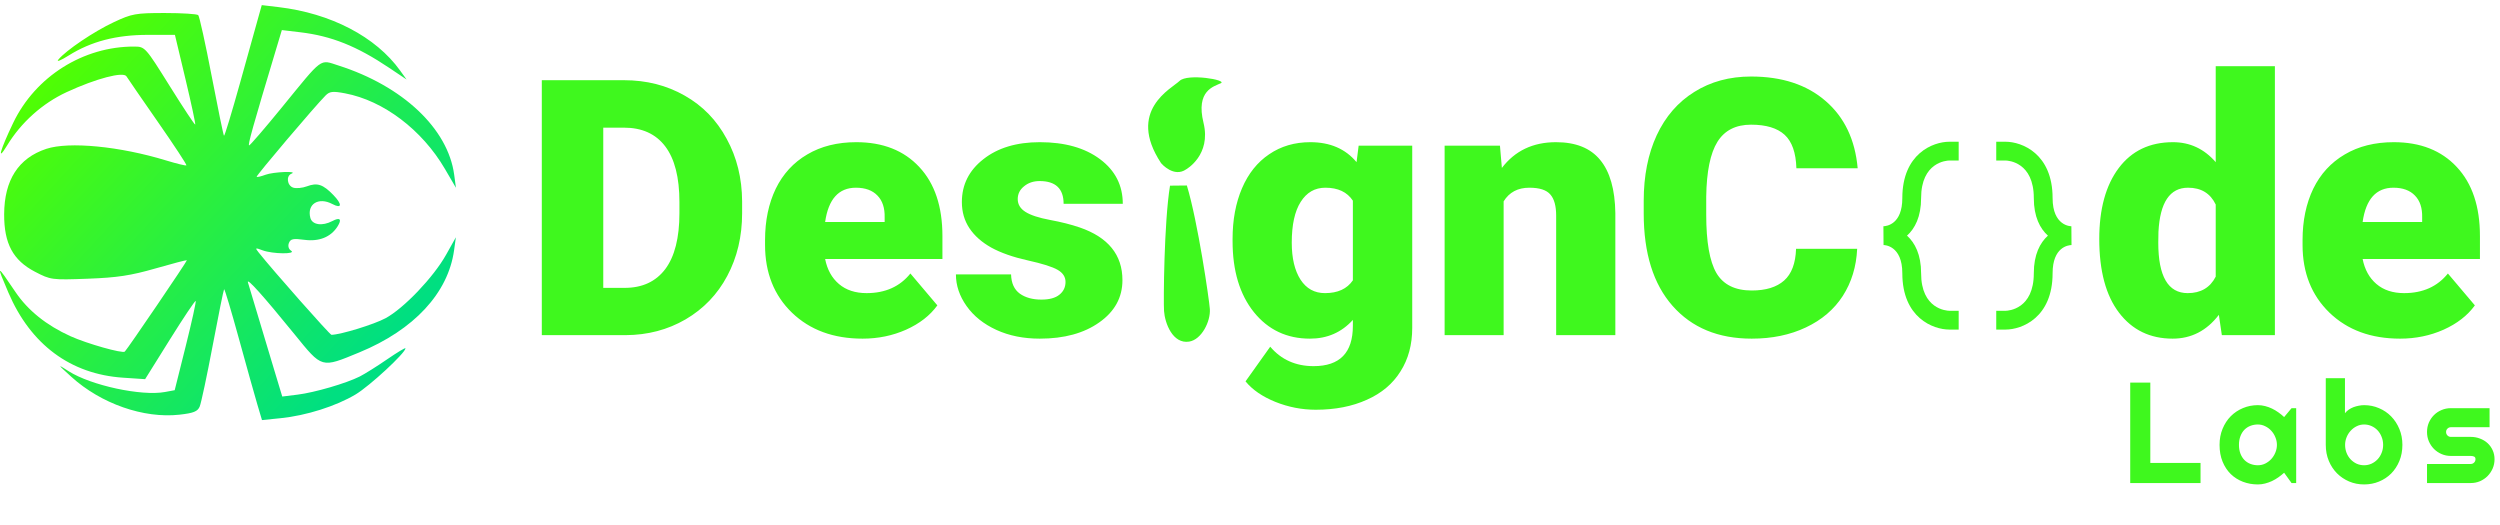 <svg width="276" height="58" viewBox="0 0 276 58" fill="none" xmlns="http://www.w3.org/2000/svg">
<path fill-rule="evenodd" clip-rule="evenodd" d="M0.929 32.307C3.387 38.044 7.787 41.309 13.585 41.697L16.021 41.86L18.753 37.485C20.256 35.078 21.539 33.162 21.604 33.226C21.669 33.291 21.174 35.534 20.504 38.211L19.287 43.078L18.216 43.276C15.63 43.757 10.028 42.548 7.577 40.98C6.305 40.167 6.312 40.18 7.873 41.598C11.148 44.57 15.869 46.223 19.82 45.78C21.367 45.607 21.818 45.426 22.047 44.884C22.206 44.511 22.853 41.466 23.486 38.118C24.119 34.77 24.684 31.984 24.741 31.927C24.799 31.869 25.532 34.319 26.371 37.371C27.209 40.422 28.126 43.697 28.409 44.648L28.923 46.377L30.99 46.167C33.809 45.881 37.094 44.84 39.26 43.545C40.813 42.617 44.764 38.961 44.764 38.452C44.764 38.356 43.85 38.906 42.734 39.673C41.618 40.44 40.258 41.292 39.714 41.567C38.214 42.321 34.739 43.335 32.847 43.569L31.161 43.778L30.302 40.937C29.413 37.993 27.621 32.026 27.372 31.182C27.194 30.574 29.059 32.648 32.505 36.89C35.598 40.697 35.432 40.651 39.672 38.903C45.706 36.416 49.476 32.352 50.13 27.631L50.328 26.198L49.251 28.12C47.855 30.612 44.582 34.044 42.563 35.132C41.289 35.818 37.63 36.942 36.594 36.965C36.419 36.969 30.133 29.859 28.558 27.875C28.136 27.345 28.168 27.327 28.985 27.634C30.088 28.05 32.785 28.082 32.131 27.672C31.863 27.504 31.766 27.16 31.894 26.831C32.073 26.369 32.368 26.308 33.599 26.475C35.222 26.695 36.525 26.172 37.262 25.003C37.77 24.198 37.539 23.955 36.693 24.403C35.585 24.991 34.468 24.831 34.263 24.055C33.861 22.533 35.162 21.714 36.693 22.526C37.75 23.086 37.809 22.571 36.807 21.535C35.656 20.346 35.029 20.139 33.884 20.57C33.39 20.756 32.713 20.823 32.379 20.718C31.697 20.503 31.556 19.424 32.179 19.175C32.981 18.855 30.171 18.97 29.313 19.293C28.83 19.475 28.388 19.578 28.332 19.521C28.235 19.427 34.742 11.751 35.943 10.542C36.396 10.086 36.74 10.048 38.099 10.305C42.328 11.102 46.597 14.334 49.115 18.641L50.336 20.731L50.141 19.284C49.455 14.197 44.471 9.497 37.356 7.228C35.262 6.561 35.713 6.226 31.123 11.852C29.247 14.15 27.62 16.04 27.507 16.05C27.326 16.066 27.913 13.97 30.481 5.433L31.116 3.32L33.156 3.563C36.591 3.973 39.395 5.094 42.956 7.483L44.883 8.776L44.172 7.788C41.488 4.055 36.522 1.466 30.742 0.783L28.899 0.565L28.55 1.805C28.358 2.487 27.446 5.758 26.523 9.075C25.6 12.391 24.793 15.053 24.729 14.99C24.665 14.927 24.053 11.957 23.367 8.389C22.682 4.822 22.015 1.799 21.885 1.67C21.755 1.542 20.09 1.437 18.186 1.437C14.971 1.437 14.566 1.511 12.555 2.454C10.357 3.485 7.319 5.533 6.449 6.571C6.186 6.885 6.696 6.685 7.586 6.126C10.059 4.573 12.836 3.849 16.32 3.849L19.312 3.849L20.481 8.753C21.124 11.45 21.606 13.7 21.553 13.754C21.499 13.807 20.232 11.892 18.738 9.499C16.064 5.217 16.002 5.148 14.847 5.141C9.2 5.111 3.907 8.445 1.449 13.58C-0.009 16.625 -0.367 17.952 0.777 16.069C2.327 13.516 4.68 11.409 7.369 10.165C10.606 8.669 13.628 7.874 13.964 8.431C14.098 8.652 15.666 10.928 17.449 13.489C19.232 16.049 20.64 18.194 20.579 18.255C20.518 18.315 19.515 18.073 18.351 17.717C13.221 16.148 7.611 15.605 5.108 16.434C2.036 17.453 0.475 19.876 0.459 23.651C0.445 26.887 1.434 28.734 3.856 29.997C5.593 30.902 5.707 30.917 9.688 30.77C12.94 30.649 14.425 30.424 17.155 29.639C19.029 29.1 20.594 28.69 20.633 28.728C20.697 28.791 14.105 38.492 13.779 38.815C13.538 39.054 9.59 37.937 7.785 37.119C5.121 35.912 3.076 34.269 1.702 32.23C-0.395 29.12 -0.434 29.124 0.929 32.307Z" fill="url(#paint0_linear)"/>
<path d="M59.815 37V8.854H68.881C71.368 8.854 73.604 9.421 75.589 10.555C77.574 11.676 79.12 13.268 80.228 15.33C81.35 17.379 81.917 19.679 81.93 22.231V23.526C81.93 26.104 81.382 28.417 80.287 30.466C79.204 32.502 77.67 34.1 75.686 35.26C73.714 36.407 71.51 36.987 69.075 37H59.815ZM66.6 14.093V31.781H68.959C70.904 31.781 72.399 31.091 73.443 29.712C74.487 28.32 75.009 26.258 75.009 23.526V22.308C75.009 19.589 74.487 17.54 73.443 16.161C72.399 14.782 70.879 14.093 68.881 14.093H66.6ZM95.23 37.387C92.02 37.387 89.424 36.433 87.439 34.526C85.454 32.605 84.462 30.112 84.462 27.044V26.503C84.462 24.364 84.855 22.476 85.641 20.839C86.44 19.203 87.6 17.939 89.121 17.05C90.642 16.148 92.446 15.697 94.534 15.697C97.472 15.697 99.792 16.612 101.493 18.442C103.194 20.259 104.044 22.798 104.044 26.059V28.591H91.093C91.325 29.764 91.834 30.685 92.62 31.355C93.406 32.026 94.424 32.361 95.674 32.361C97.736 32.361 99.347 31.639 100.507 30.195L103.484 33.714C102.672 34.835 101.519 35.731 100.024 36.401C98.541 37.058 96.944 37.387 95.23 37.387ZM94.495 20.723C92.588 20.723 91.454 21.986 91.093 24.512H97.665V24.009C97.691 22.966 97.427 22.16 96.873 21.593C96.319 21.013 95.526 20.723 94.495 20.723ZM117.634 31.123C117.634 30.569 117.344 30.125 116.764 29.79C116.184 29.454 115.083 29.107 113.459 28.746C111.835 28.385 110.495 27.914 109.438 27.334C108.381 26.742 107.576 26.026 107.021 25.189C106.467 24.351 106.19 23.391 106.19 22.308C106.19 20.388 106.983 18.809 108.568 17.572C110.153 16.322 112.228 15.697 114.793 15.697C117.55 15.697 119.767 16.322 121.442 17.572C123.118 18.822 123.956 20.465 123.956 22.502H117.422C117.422 20.826 116.539 19.989 114.773 19.989C114.09 19.989 113.517 20.182 113.053 20.569C112.589 20.942 112.357 21.413 112.357 21.98C112.357 22.56 112.64 23.03 113.207 23.391C113.774 23.752 114.677 24.048 115.914 24.28C117.164 24.512 118.259 24.789 119.2 25.111C122.345 26.194 123.917 28.134 123.917 30.93C123.917 32.837 123.066 34.39 121.365 35.589C119.677 36.787 117.486 37.387 114.793 37.387C113.001 37.387 111.403 37.064 109.998 36.42C108.594 35.776 107.498 34.899 106.712 33.791C105.926 32.683 105.533 31.516 105.533 30.292H111.622C111.648 31.259 111.97 31.968 112.589 32.419C113.207 32.857 114 33.076 114.967 33.076C115.856 33.076 116.52 32.895 116.958 32.535C117.409 32.174 117.634 31.703 117.634 31.123ZM136.076 26.387C136.076 24.274 136.424 22.405 137.12 20.781C137.816 19.157 138.815 17.907 140.116 17.031C141.418 16.142 142.932 15.697 144.659 15.697C146.837 15.697 148.538 16.432 149.763 17.901L149.995 16.084H155.91V36.207C155.91 38.05 155.478 39.648 154.615 41.002C153.764 42.368 152.527 43.411 150.903 44.133C149.279 44.868 147.398 45.235 145.258 45.235C143.725 45.235 142.236 44.945 140.793 44.365C139.362 43.785 138.267 43.031 137.507 42.103L140.232 38.276C141.444 39.706 143.042 40.422 145.026 40.422C147.913 40.422 149.357 38.94 149.357 35.975V35.318C148.107 36.697 146.528 37.387 144.621 37.387C142.069 37.387 140.007 36.414 138.435 34.468C136.862 32.509 136.076 29.893 136.076 26.619V26.387ZM142.61 26.793C142.61 28.507 142.932 29.867 143.577 30.872C144.221 31.864 145.123 32.361 146.283 32.361C147.688 32.361 148.712 31.89 149.357 30.949V22.154C148.725 21.2 147.714 20.723 146.322 20.723C145.162 20.723 144.253 21.245 143.596 22.289C142.939 23.32 142.61 24.821 142.61 26.793ZM165.595 16.084L165.807 18.539C167.251 16.644 169.242 15.697 171.781 15.697C173.959 15.697 175.583 16.348 176.652 17.649C177.735 18.951 178.295 20.91 178.334 23.526V37H171.8V23.797C171.8 22.74 171.587 21.967 171.162 21.477C170.737 20.974 169.964 20.723 168.842 20.723C167.567 20.723 166.619 21.226 166.001 22.231V37H159.486V16.084H165.595ZM205.03 27.47C204.94 29.429 204.412 31.162 203.445 32.67C202.479 34.165 201.119 35.325 199.366 36.149C197.627 36.974 195.635 37.387 193.393 37.387C189.694 37.387 186.782 36.182 184.655 33.772C182.529 31.362 181.466 27.959 181.466 23.565V22.173C181.466 19.415 181.943 17.005 182.896 14.943C183.863 12.868 185.248 11.27 187.052 10.149C188.857 9.015 190.944 8.448 193.316 8.448C196.731 8.448 199.476 9.35 201.551 11.154C203.626 12.946 204.805 15.42 205.088 18.577H198.322C198.271 16.863 197.839 15.633 197.027 14.885C196.215 14.138 194.978 13.764 193.316 13.764C191.627 13.764 190.39 14.396 189.604 15.658C188.818 16.921 188.406 18.938 188.367 21.709V23.7C188.367 26.703 188.741 28.849 189.488 30.137C190.248 31.426 191.55 32.071 193.393 32.071C194.952 32.071 196.144 31.703 196.969 30.969C197.794 30.234 198.232 29.068 198.284 27.47H205.03Z" fill="#3FF81E"/>
<path d="M242.939 53.328H235.176V42.239H237.395V51.108H242.939V53.328ZM253.498 53.328H252.988L252.168 52.191C251.967 52.371 251.753 52.541 251.526 52.701C251.305 52.856 251.07 52.993 250.823 53.111C250.575 53.224 250.32 53.315 250.057 53.382C249.799 53.449 249.537 53.482 249.268 53.482C248.686 53.482 248.137 53.384 247.621 53.188C247.111 52.993 246.663 52.709 246.276 52.338C245.895 51.962 245.593 51.503 245.371 50.962C245.15 50.42 245.039 49.804 245.039 49.113C245.039 48.469 245.15 47.879 245.371 47.343C245.593 46.801 245.895 46.337 246.276 45.951C246.663 45.564 247.111 45.265 247.621 45.054C248.137 44.837 248.686 44.729 249.268 44.729C249.537 44.729 249.802 44.763 250.065 44.83C250.328 44.897 250.583 44.989 250.83 45.108C251.078 45.227 251.312 45.366 251.534 45.526C251.761 45.685 251.972 45.858 252.168 46.044L252.988 45.062H253.498V53.328ZM251.372 49.113C251.372 48.825 251.315 48.546 251.202 48.278C251.093 48.005 250.944 47.765 250.753 47.559C250.562 47.348 250.338 47.18 250.08 47.057C249.828 46.928 249.557 46.863 249.268 46.863C248.98 46.863 248.707 46.912 248.449 47.01C248.196 47.108 247.975 47.252 247.784 47.443C247.598 47.634 247.451 47.871 247.343 48.155C247.235 48.433 247.181 48.753 247.181 49.113C247.181 49.474 247.235 49.797 247.343 50.08C247.451 50.358 247.598 50.593 247.784 50.784C247.975 50.974 248.196 51.119 248.449 51.217C248.707 51.315 248.98 51.364 249.268 51.364C249.557 51.364 249.828 51.302 250.08 51.178C250.338 51.049 250.562 50.882 250.753 50.675C250.944 50.464 251.093 50.224 251.202 49.956C251.315 49.683 251.372 49.402 251.372 49.113ZM265.225 49.113C265.225 49.763 265.114 50.356 264.892 50.892C264.67 51.428 264.369 51.889 263.987 52.276C263.606 52.657 263.157 52.954 262.642 53.165C262.132 53.377 261.583 53.482 260.995 53.482C260.412 53.482 259.863 53.374 259.348 53.157C258.838 52.941 258.389 52.639 258.002 52.253C257.621 51.866 257.319 51.407 257.098 50.876C256.876 50.34 256.765 49.753 256.765 49.113V41.752H258.884V45.618C258.997 45.474 259.134 45.345 259.294 45.232C259.459 45.118 259.634 45.026 259.82 44.953C260.01 44.881 260.206 44.827 260.407 44.791C260.608 44.75 260.804 44.729 260.995 44.729C261.583 44.729 262.132 44.84 262.642 45.062C263.157 45.278 263.606 45.582 263.987 45.974C264.369 46.366 264.67 46.83 264.892 47.366C265.114 47.897 265.225 48.479 265.225 49.113ZM263.098 49.113C263.098 48.794 263.041 48.497 262.928 48.224C262.82 47.946 262.67 47.706 262.48 47.505C262.289 47.304 262.065 47.147 261.807 47.033C261.554 46.92 261.284 46.863 260.995 46.863C260.706 46.863 260.433 46.928 260.175 47.057C259.923 47.18 259.701 47.348 259.51 47.559C259.32 47.765 259.17 48.005 259.062 48.278C258.954 48.546 258.899 48.825 258.899 49.113C258.899 49.433 258.954 49.73 259.062 50.003C259.17 50.276 259.32 50.513 259.51 50.714C259.701 50.915 259.923 51.075 260.175 51.194C260.433 51.307 260.706 51.364 260.995 51.364C261.284 51.364 261.554 51.307 261.807 51.194C262.065 51.075 262.289 50.915 262.48 50.714C262.67 50.513 262.82 50.276 262.928 50.003C263.041 49.73 263.098 49.433 263.098 49.113ZM272.768 53.328H267.943V51.224H272.768C272.912 51.224 273.036 51.173 273.139 51.07C273.242 50.967 273.294 50.843 273.294 50.699C273.294 50.549 273.242 50.451 273.139 50.405C273.036 50.358 272.912 50.335 272.768 50.335H270.572C270.206 50.335 269.863 50.266 269.543 50.126C269.224 49.987 268.945 49.799 268.708 49.562C268.471 49.32 268.283 49.039 268.144 48.719C268.01 48.4 267.943 48.057 267.943 47.691C267.943 47.325 268.01 46.982 268.144 46.662C268.283 46.343 268.471 46.064 268.708 45.827C268.945 45.59 269.224 45.404 269.543 45.27C269.863 45.131 270.206 45.062 270.572 45.062H274.848V47.165H270.572C270.427 47.165 270.304 47.216 270.201 47.319C270.097 47.423 270.046 47.546 270.046 47.691C270.046 47.84 270.097 47.969 270.201 48.077C270.304 48.18 270.427 48.232 270.572 48.232H272.768C273.129 48.232 273.469 48.294 273.788 48.417C274.108 48.536 274.386 48.704 274.624 48.92C274.861 49.137 275.049 49.397 275.188 49.701C275.327 50.005 275.397 50.338 275.397 50.699C275.397 51.065 275.327 51.407 275.188 51.727C275.049 52.041 274.861 52.32 274.624 52.562C274.386 52.799 274.108 52.987 273.788 53.127C273.469 53.261 273.129 53.328 272.768 53.328Z" fill="#3FF81E"/>
<path d="M215.201 36.385H216.238V34.311H215.212C214.893 34.305 212.09 34.132 212.09 30.164C212.09 28.097 211.401 26.798 210.533 26.016C211.401 25.235 212.09 23.935 212.09 21.869C212.09 17.901 214.893 17.727 215.201 17.721H216.238V15.648H215.199C213.406 15.652 210.016 16.958 210.016 21.869C210.016 24.772 208.276 24.969 207.928 24.979L207.943 27.053C208.028 27.053 210.016 27.088 210.016 30.164C210.016 35.075 213.406 36.381 215.201 36.385ZM228.68 24.979C228.595 24.979 226.607 24.944 226.607 21.869C226.607 16.958 223.217 15.652 221.422 15.648H220.385V17.721H221.411C221.73 17.727 224.533 17.901 224.533 21.869C224.533 23.935 225.222 25.235 226.09 26.016C225.222 26.798 224.533 28.097 224.533 30.164C224.533 34.132 221.73 34.305 221.422 34.311H220.385V36.385H221.424C223.217 36.381 226.607 35.075 226.607 30.164C226.607 27.261 228.346 27.064 228.695 27.053L228.68 24.979Z" fill="#3FF81E"/>
<path fill-rule="evenodd" clip-rule="evenodd" d="M128.51 34.339C128.439 33.296 128.507 24.536 129.171 20.497L131.029 20.478C132.242 24.465 133.495 33.08 133.567 34.12C133.659 35.478 132.656 37.501 131.278 37.714C129.47 37.994 128.606 35.698 128.51 34.339Z" fill="#3FF81E"/>
<path fill-rule="evenodd" clip-rule="evenodd" d="M130.956 18.692C130.956 18.692 133.742 17.129 132.868 13.562C131.993 9.996 134.016 9.547 134.776 9.189C135.535 8.832 131.112 8.073 130.224 8.933C129.357 9.773 124.364 12.196 128.167 17.986C128.252 18.112 129.614 19.633 130.956 18.692Z" fill="#3FF81E"/>
<path d="M231.759 26.387C231.759 23.075 232.475 20.465 233.905 18.558C235.336 16.651 237.333 15.697 239.898 15.697C241.766 15.697 243.339 16.432 244.615 17.901V7.307H251.148V37H245.291L244.962 34.758C243.622 36.51 241.921 37.387 239.859 37.387C237.372 37.387 235.4 36.433 233.944 34.526C232.487 32.618 231.759 29.905 231.759 26.387ZM238.274 26.793C238.274 30.505 239.356 32.361 241.522 32.361C242.965 32.361 243.996 31.755 244.615 30.543V22.579C244.022 21.342 243.004 20.723 241.56 20.723C239.55 20.723 238.461 22.347 238.293 25.595L238.274 26.793ZM264.97 37.387C261.761 37.387 259.164 36.433 257.18 34.526C255.195 32.605 254.203 30.112 254.203 27.044V26.503C254.203 24.364 254.596 22.476 255.382 20.839C256.181 19.203 257.341 17.939 258.862 17.05C260.382 16.148 262.187 15.697 264.274 15.697C267.213 15.697 269.532 16.612 271.233 18.442C272.935 20.259 273.785 22.798 273.785 26.059V28.591H260.833C261.065 29.764 261.574 30.685 262.36 31.355C263.147 32.026 264.165 32.361 265.415 32.361C267.477 32.361 269.088 31.639 270.248 30.195L273.225 33.714C272.413 34.835 271.259 35.731 269.764 36.401C268.282 37.058 266.684 37.387 264.97 37.387ZM264.236 20.723C262.328 20.723 261.194 21.986 260.833 24.512H267.406V24.009C267.432 22.966 267.168 22.16 266.613 21.593C266.059 21.013 265.267 20.723 264.236 20.723Z" fill="#3FF81E"/>
<defs>
<linearGradient id="paint0_linear" x1="4.184" y1="7.957" x2="39.617" y2="40.752" gradientUnits="userSpaceOnUse">
<stop stop-color="#52FF00"/>
<stop offset="1" stop-color="#00DF81"/>
</linearGradient>
</defs>
</svg>
